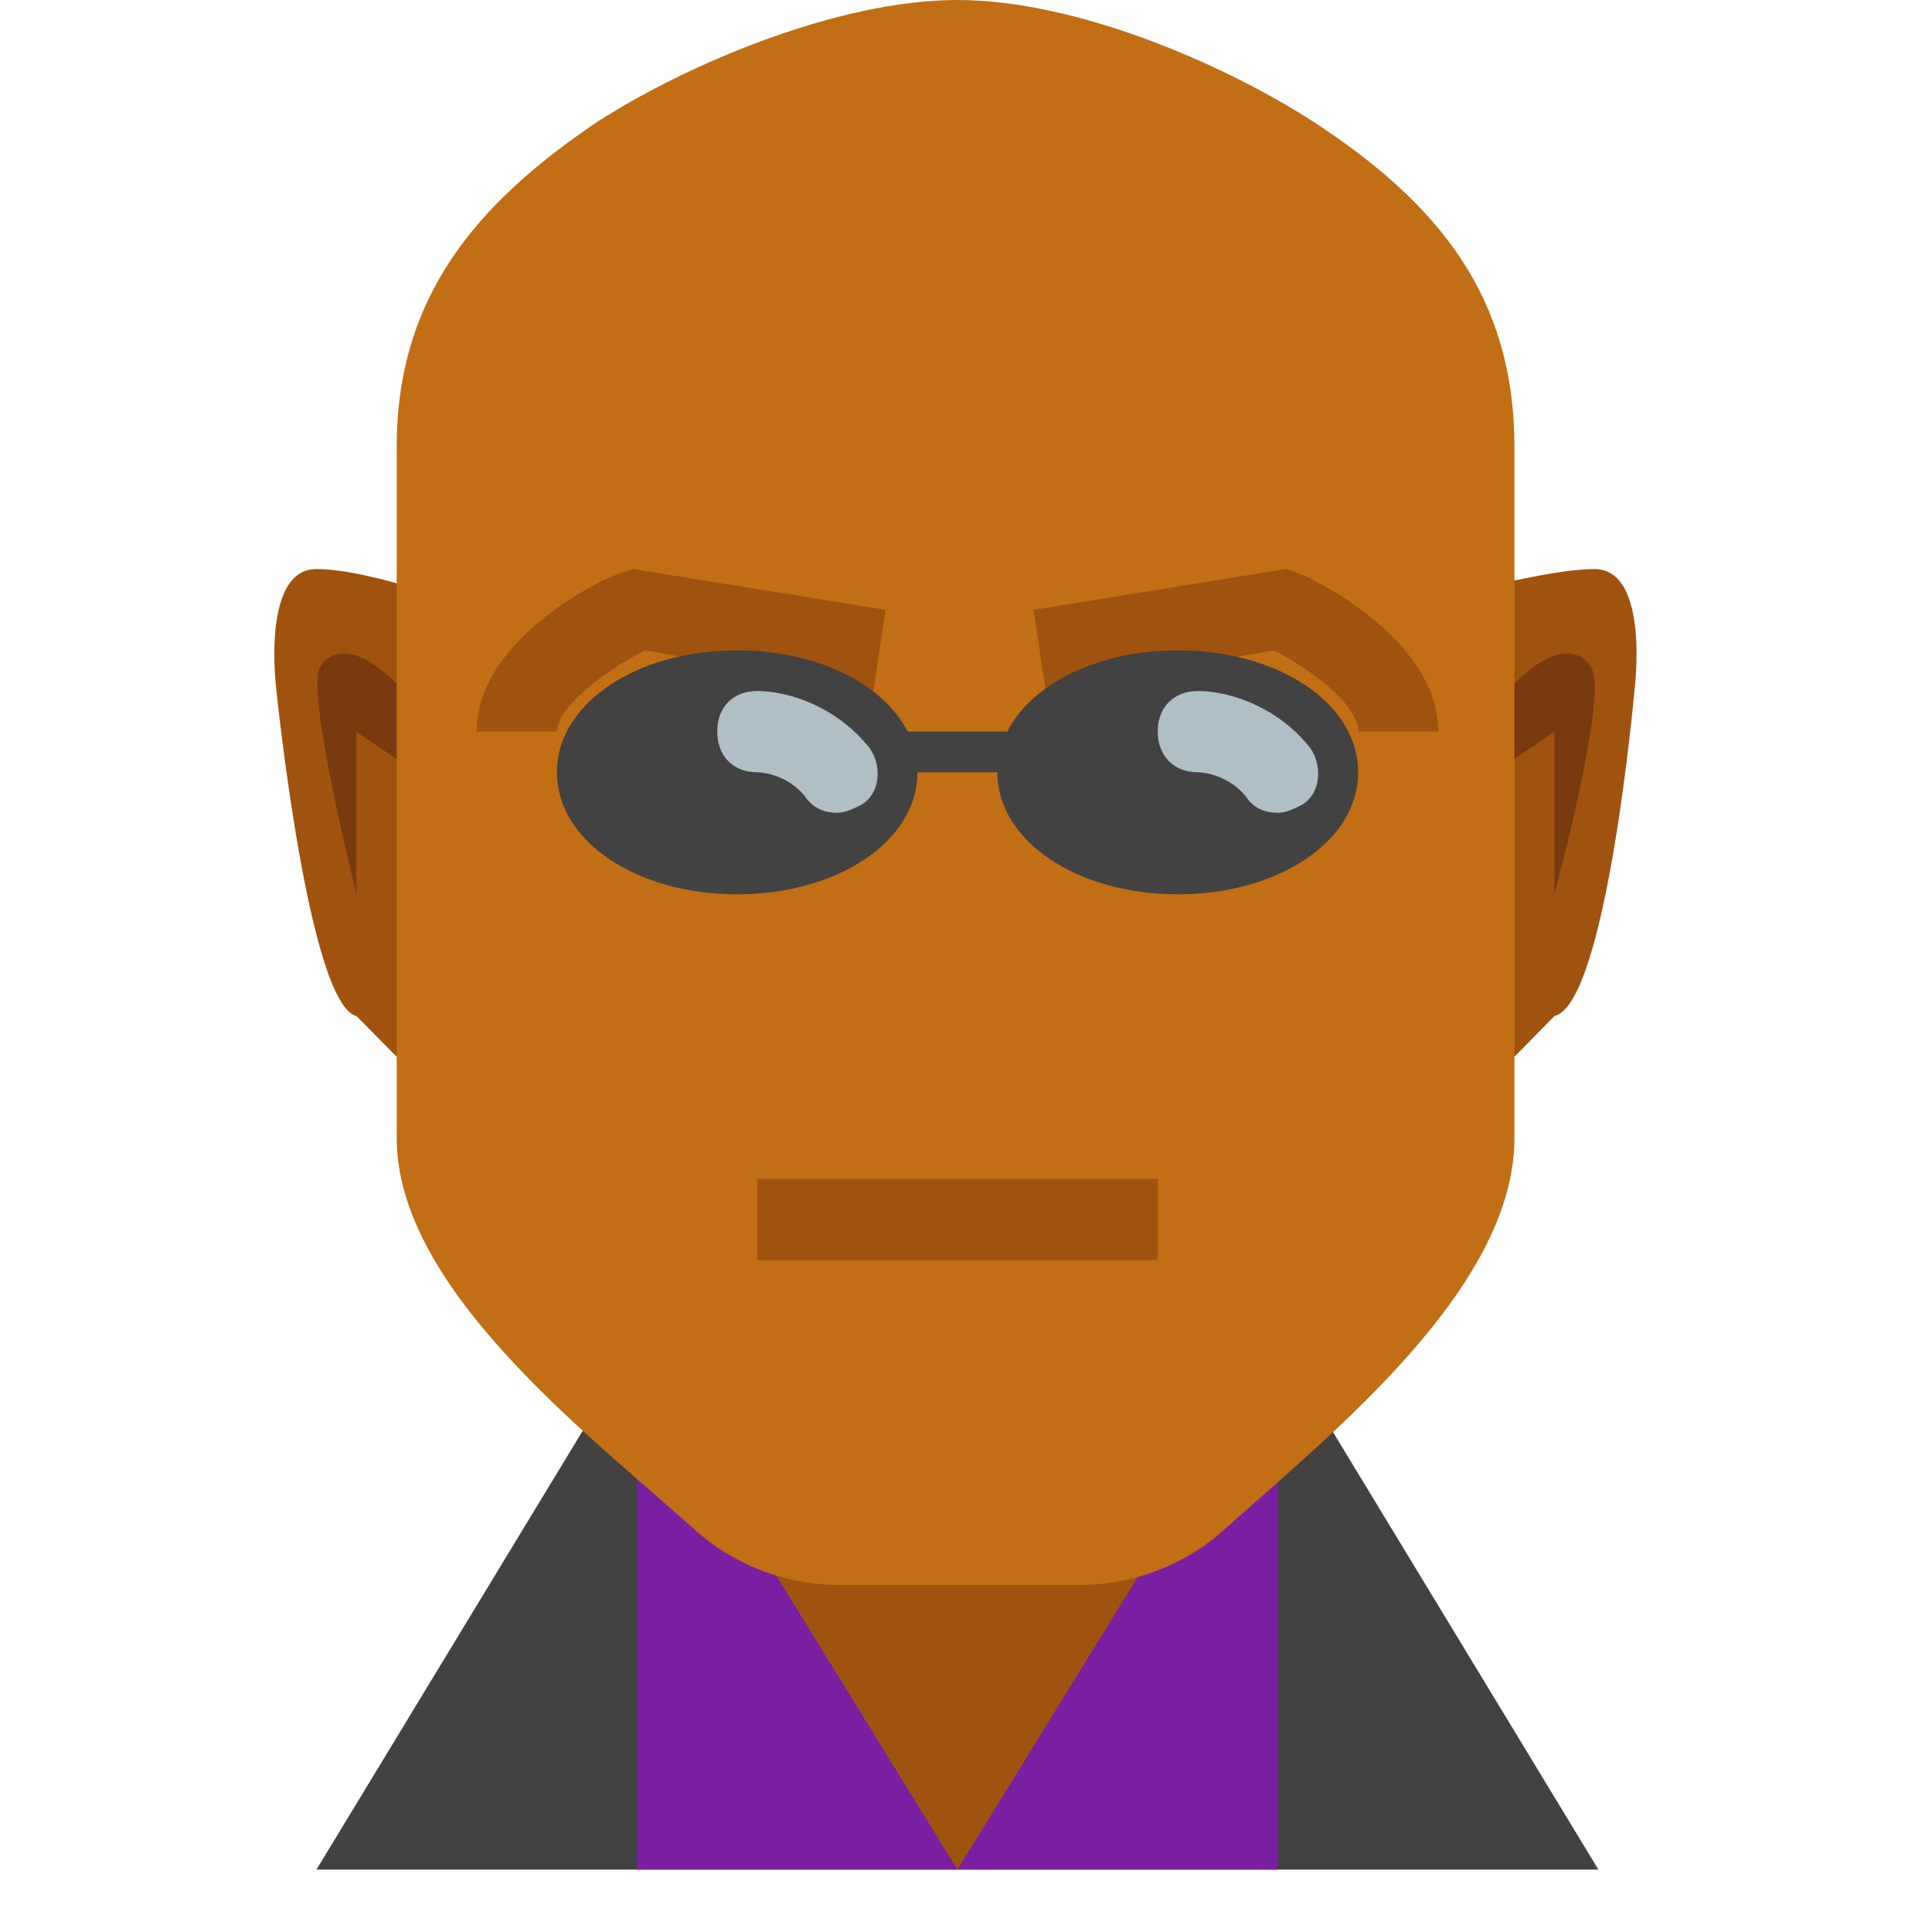 <svg xmlns="http://www.w3.org/2000/svg" xmlns:xlink="http://www.w3.org/1999/xlink" width="40" zoomAndPan="magnify" viewBox="0 0 30 30" height="40" preserveAspectRatio="xMidYMid meet" version="1.0"><defs><clipPath id="00a96e54ee"><path d="M 4 20 L 25 20 L 25 29.031 L 4 29.031 Z M 4 20 " clip-rule="nonzero"/></clipPath><clipPath id="21d0cb4fc8"><path d="M 9 19 L 20 19 L 20 29.031 L 9 29.031 Z M 9 19 " clip-rule="nonzero"/></clipPath><clipPath id="64fcbe7bec"><path d="M 4 8 L 25.723 8 L 25.723 29.031 L 4 29.031 Z M 4 8 " clip-rule="nonzero"/></clipPath></defs><g clip-path="url(#00a96e54ee)"><path fill="#424242" d="M 19.844 20.828 L 9.891 20.828 L 4.914 29.031 L 24.82 29.031 Z M 19.844 20.828 " fill-opacity="1" fill-rule="nonzero"/></g><g clip-path="url(#21d0cb4fc8)"><path fill="#7b1fa2" d="M 9.891 19.566 L 19.844 19.566 L 19.844 29.031 L 9.891 29.031 Z M 9.891 19.566 " fill-opacity="1" fill-rule="nonzero"/></g><g clip-path="url(#64fcbe7bec)"><path fill="#a0530e" d="M 17.977 23.984 L 14.867 29.031 L 11.758 23.984 Z M 7.402 9.469 C 7.402 9.469 5.785 8.836 4.914 8.836 C 4.043 8.836 4.293 10.73 4.293 10.73 C 4.293 10.73 4.789 15.59 5.535 15.777 L 6.16 16.41 Z M 23.516 16.41 L 24.137 15.777 C 24.945 15.59 25.379 10.73 25.379 10.73 C 25.379 10.73 25.629 8.836 24.758 8.836 C 23.887 8.836 21.711 9.469 21.711 9.469 Z M 23.516 16.41 " fill-opacity="1" fill-rule="nonzero"/></g><path fill="#7a3a0f" d="M 4.977 10.352 C 4.977 10.352 5.414 9.469 6.781 11.359 C 8.023 13.191 5.535 11.359 5.535 11.359 L 5.535 13.887 C 5.535 13.887 4.727 10.668 4.977 10.352 Z M 24.695 10.352 C 24.695 10.352 24.262 9.469 22.891 11.359 C 21.648 13.191 24.137 11.359 24.137 11.359 L 24.137 13.887 C 24.137 13.887 25.008 10.668 24.695 10.352 Z M 24.695 10.352 " fill-opacity="1" fill-rule="nonzero"/><path fill="#c16e14" d="M 20.402 1.895 C 19.035 1.012 16.734 0 14.867 0 C 13 0 10.637 1.012 9.27 1.895 C 7.402 3.156 6.16 4.605 6.16 6.941 C 6.16 10.918 6.16 12.621 6.16 12.621 C 6.16 12.621 6.16 14.453 6.16 17.672 C 6.16 20.008 9.145 22.277 10.762 23.73 C 11.383 24.297 12.191 24.613 13.062 24.613 L 16.734 24.613 C 17.605 24.613 18.414 24.297 19.035 23.73 C 20.652 22.277 23.516 20.008 23.516 17.672 C 23.516 14.453 23.516 12.621 23.516 12.621 C 23.516 12.621 23.516 10.918 23.516 6.941 C 23.516 4.605 22.332 3.156 20.402 1.895 Z M 20.402 1.895 " fill-opacity="1" fill-rule="nonzero"/><path fill="#a0530e" d="M 11.758 18.305 L 17.977 18.305 L 17.977 19.566 L 11.758 19.566 Z M 22.332 11.359 L 21.09 11.359 C 21.09 10.918 20.281 10.352 19.781 10.098 L 16.238 10.73 L 16.051 9.469 L 19.969 8.836 L 20.156 8.898 C 20.344 8.961 22.332 9.91 22.332 11.359 Z M 8.648 11.359 L 7.402 11.359 C 7.402 9.91 9.395 8.961 9.641 8.898 L 9.828 8.836 L 13.75 9.469 L 13.562 10.73 L 10.016 10.098 C 9.395 10.414 8.648 10.98 8.648 11.359 Z M 8.648 11.359 " fill-opacity="1" fill-rule="nonzero"/><path fill="#424242" d="M 21.09 11.992 C 21.09 10.918 19.844 10.098 18.289 10.098 C 16.734 10.098 15.488 10.918 15.488 11.992 C 15.488 13.066 16.734 13.887 18.289 13.887 C 19.844 13.887 21.09 13.066 21.09 11.992 Z M 21.09 11.992 " fill-opacity="1" fill-rule="nonzero"/><path fill="#424242" d="M 13 11.359 L 16.734 11.359 L 16.734 11.992 L 13 11.992 Z M 13 11.359 " fill-opacity="1" fill-rule="nonzero"/><path fill="#424242" d="M 14.246 11.992 C 14.246 10.918 13 10.098 11.445 10.098 C 9.891 10.098 8.648 10.918 8.648 11.992 C 8.648 13.066 9.891 13.887 11.445 13.887 C 13 13.887 14.246 13.066 14.246 11.992 Z M 14.246 11.992 " fill-opacity="1" fill-rule="nonzero"/><path fill="#b0bec5" d="M 19.844 12.621 C 19.656 12.621 19.473 12.559 19.348 12.371 C 19.098 12.055 18.723 11.992 18.602 11.992 C 18.227 11.992 17.977 11.738 17.977 11.359 C 17.977 10.98 18.227 10.73 18.602 10.73 C 19.098 10.73 19.844 10.98 20.344 11.613 C 20.527 11.867 20.527 12.309 20.219 12.496 C 20.094 12.559 19.969 12.621 19.844 12.621 Z M 13 12.621 C 12.816 12.621 12.629 12.559 12.504 12.371 C 12.254 12.055 11.883 11.992 11.758 11.992 C 11.383 11.992 11.137 11.738 11.137 11.359 C 11.137 10.98 11.383 10.73 11.758 10.73 C 12.254 10.73 13 10.98 13.5 11.613 C 13.688 11.867 13.688 12.309 13.375 12.496 C 13.25 12.559 13.125 12.621 13 12.621 Z M 13 12.621 " fill-opacity="1" fill-rule="nonzero"/></svg>
